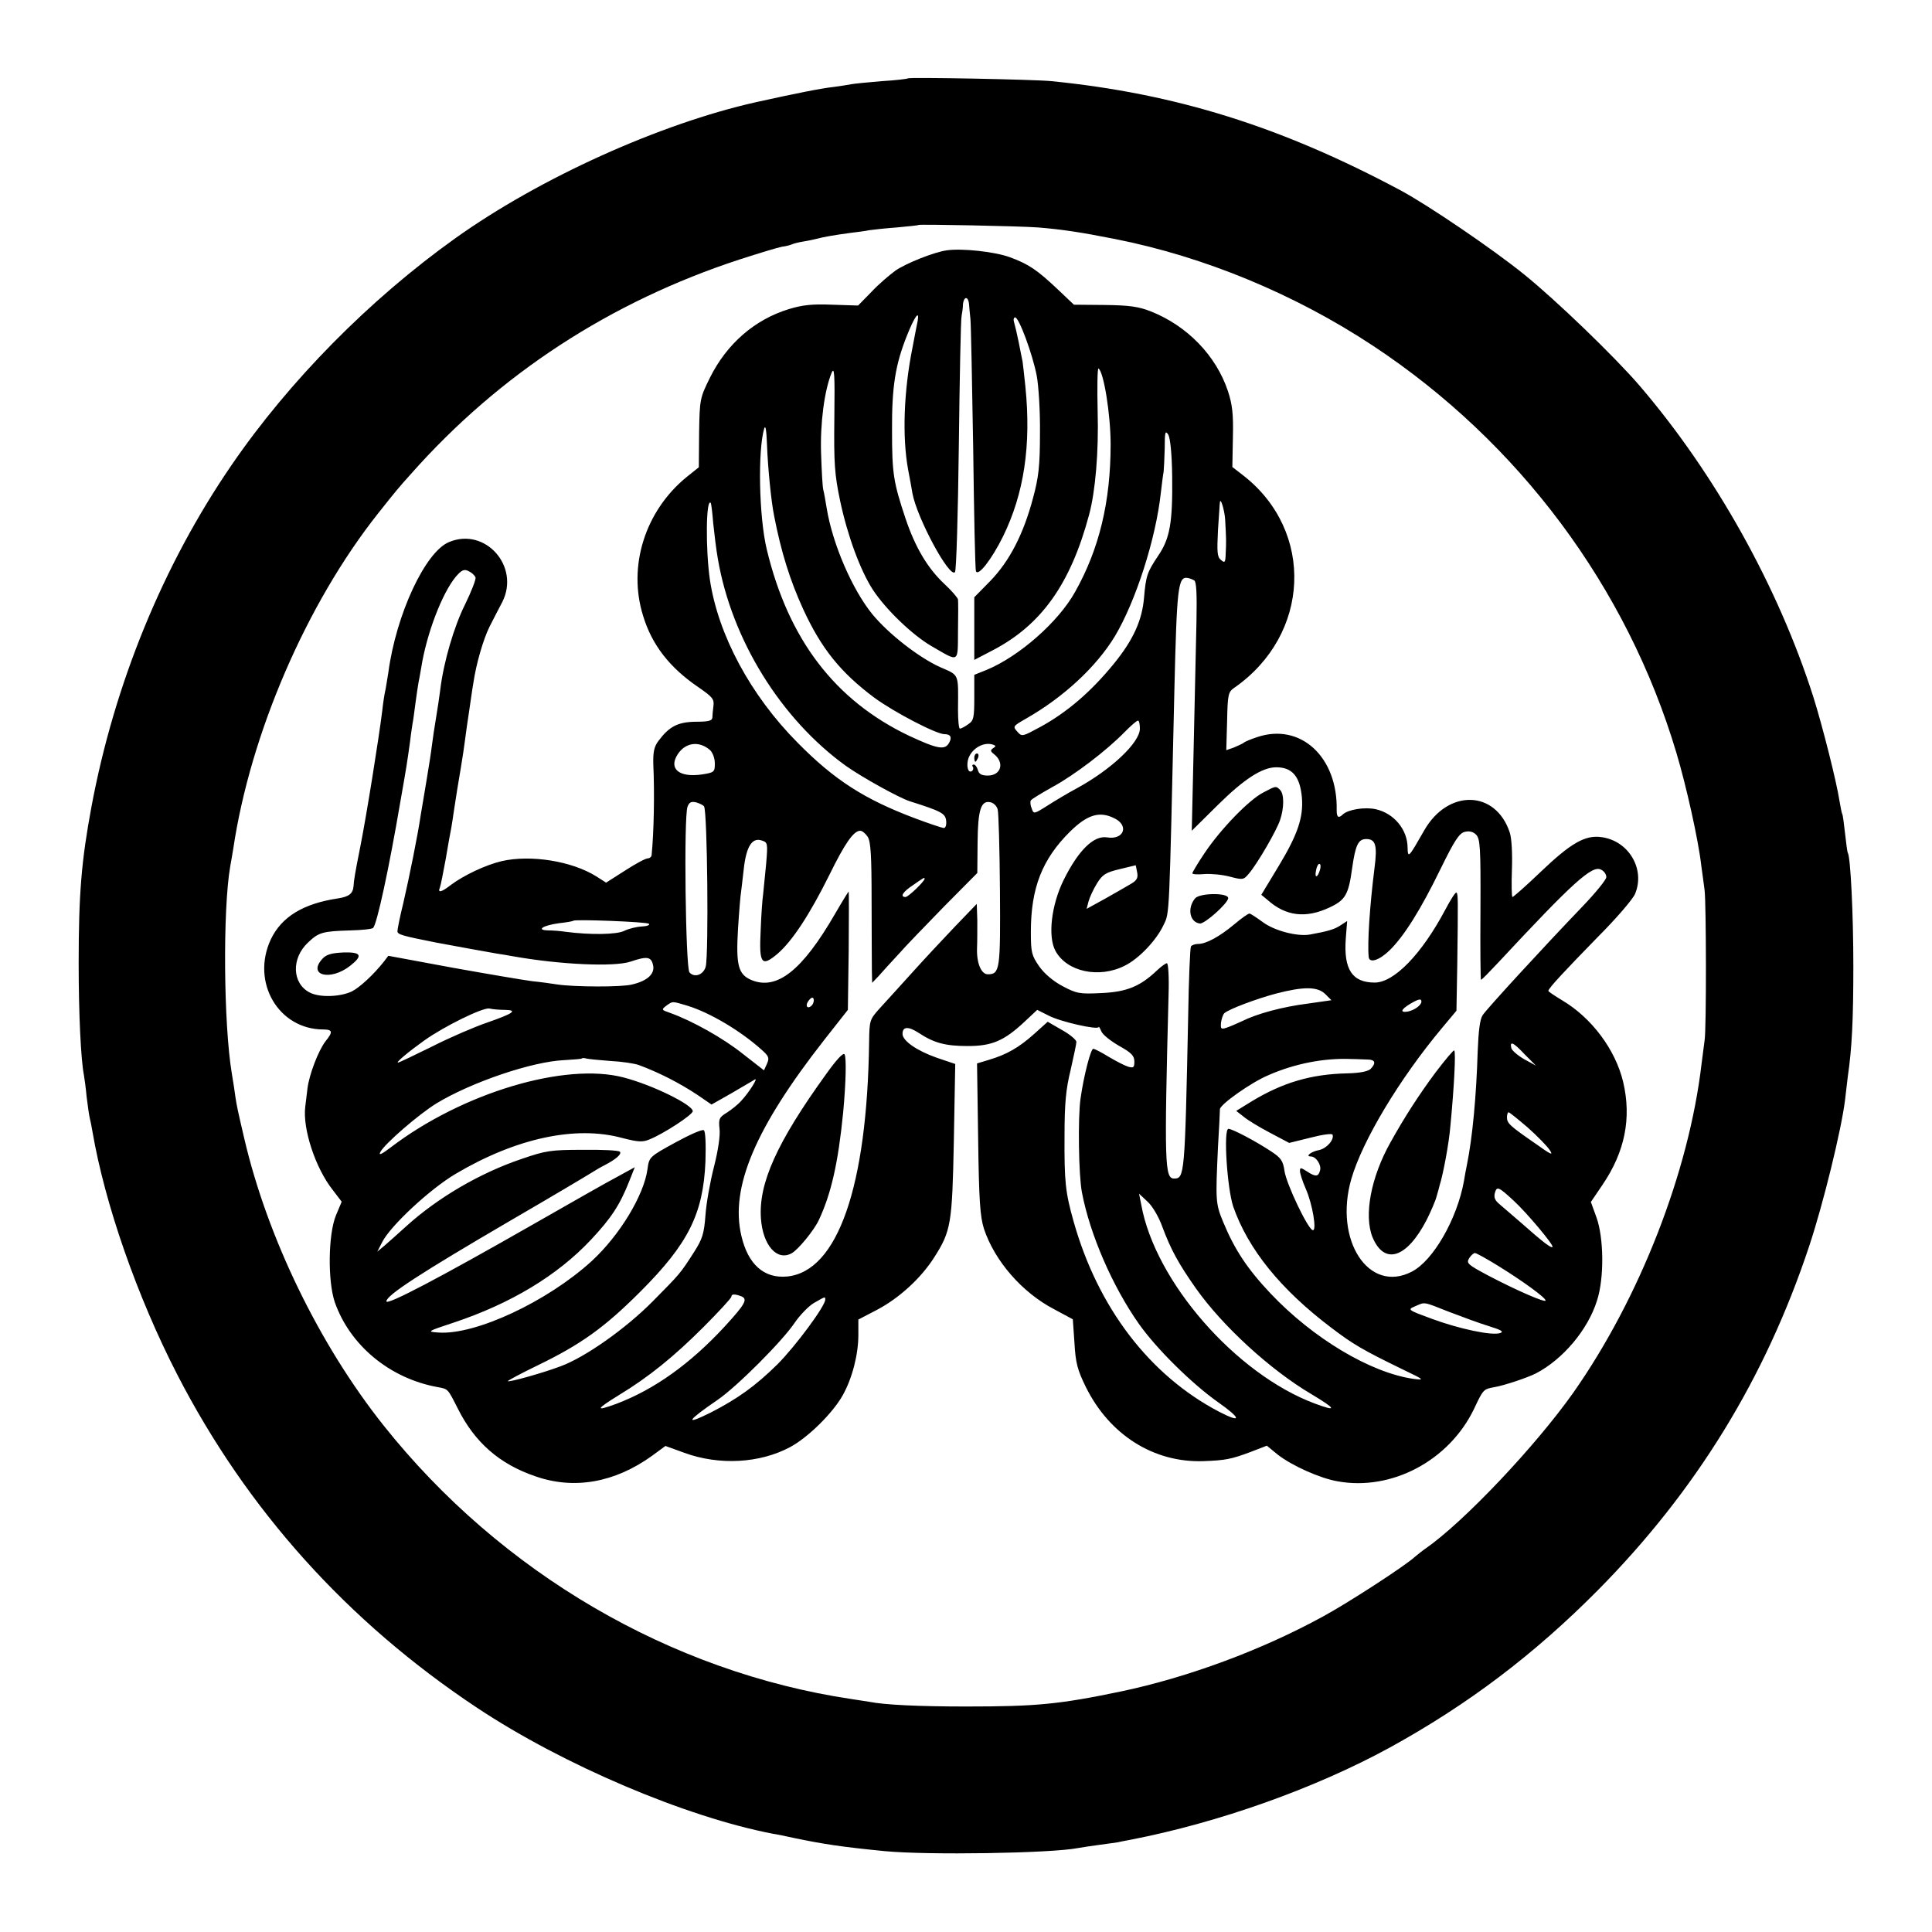 <?xml version="1.0" standalone="no"?>
<!DOCTYPE svg PUBLIC "-//W3C//DTD SVG 20010904//EN"
 "http://www.w3.org/TR/2001/REC-SVG-20010904/DTD/svg10.dtd">
<svg version="1.0" xmlns="http://www.w3.org/2000/svg"
 width="700pt" height="700pt" viewBox="0 0 700 700"
 preserveAspectRatio="xMidYMid meet">
<g transform="translate(0,700) scale(0.1,-0.1)"
fill="#000000" stroke="none">
<path d="M3289 6716 c-2 -2 -44 -7 -94 -10 -49 -4 -99 -9 -110 -11 -11 -2 -40
-7 -64 -10 -47 -5 -140 -24 -281 -55 -348 -78 -783 -274 -1090 -493 -311 -222
-602 -517 -811 -822 -249 -363 -425 -794 -508 -1240 -36 -194 -46 -314 -46
-565 0 -184 8 -349 19 -405 2 -11 7 -47 10 -80 4 -33 9 -67 11 -75 2 -8 7 -31
10 -50 45 -263 162 -598 307 -880 253 -491 617 -896 1087 -1208 312 -207 755
-395 1071 -456 14 -2 48 -9 75 -15 109 -23 178 -33 330 -48 155 -15 603 -8
700 11 12 2 48 8 80 12 33 4 62 9 65 9 3 1 23 5 45 9 321 62 671 187 940 334
284 156 524 338 755 571 355 359 606 767 765 1246 51 153 117 423 130 530 3
28 8 66 10 85 15 102 20 206 20 400 0 187 -10 393 -20 410 -2 3 -6 34 -10 70
-4 36 -8 67 -10 70 -2 3 -6 24 -10 47 -10 67 -61 270 -95 378 -127 398 -355
807 -629 1127 -91 106 -304 311 -418 403 -116 94 -351 253 -448 305 -432 231
-815 351 -1266 396 -58 6 -515 15 -520 10z m471 -540 c86 -7 154 -17 280 -42
324 -64 652 -200 935 -387 528 -349 920 -874 1099 -1475 36 -120 80 -318 90
-408 4 -27 9 -67 12 -89 6 -44 7 -505 0 -545 -2 -14 -7 -52 -11 -85 -46 -392
-224 -848 -464 -1190 -137 -194 -396 -468 -535 -565 -12 -8 -29 -22 -40 -31
-33 -31 -239 -165 -331 -215 -222 -122 -492 -222 -736 -273 -222 -46 -303 -54
-559 -54 -169 0 -297 6 -350 17 -8 1 -37 6 -65 10 -655 98 -1270 457 -1695
991 -233 293 -421 680 -505 1040 -24 103 -27 117 -32 150 -2 17 -8 55 -13 85
-30 179 -33 593 -6 750 3 14 7 42 11 64 62 417 265 888 525 1216 61 77 74 93
120 144 320 361 722 623 1190 776 68 22 137 43 153 46 17 2 33 7 37 9 4 2 22
7 41 10 19 3 41 8 49 10 21 6 67 14 120 21 25 3 56 7 70 10 14 2 59 7 100 10
41 4 76 7 78 9 4 3 364 -4 432 -9z"/>
<path d="M3430 6093 c-47 -7 -145 -46 -185 -73 -22 -16 -62 -50 -88 -78 l-48
-49 -94 3 c-72 3 -108 -1 -157 -16 -124 -38 -225 -126 -286 -249 -36 -73 -37
-78 -39 -199 l-1 -125 -45 -36 c-150 -123 -213 -323 -157 -502 32 -106 97
-189 202 -260 49 -34 56 -42 53 -66 -2 -16 -4 -35 -4 -43 -1 -12 -15 -15 -61
-15 -64 -1 -95 -17 -134 -69 -16 -21 -20 -40 -19 -84 5 -107 2 -250 -6 -329 0
-7 -7 -13 -14 -13 -8 0 -45 -20 -82 -44 l-69 -44 -36 23 c-88 55 -237 79 -342
55 -59 -14 -137 -51 -184 -86 -36 -28 -49 -30 -40 -9 3 8 12 54 21 103 8 48
17 98 20 112 2 13 7 42 10 65 8 54 14 89 25 155 5 30 12 75 15 100 3 25 10 72
15 105 5 33 11 78 15 100 10 69 36 159 59 205 13 25 33 65 46 89 65 129 -62
272 -193 217 -86 -35 -192 -262 -220 -473 -4 -22 -8 -52 -11 -65 -3 -12 -8
-45 -11 -73 -12 -97 -56 -374 -80 -495 -19 -95 -23 -121 -24 -140 -2 -28 -17
-39 -56 -45 -127 -19 -205 -67 -244 -149 -72 -155 28 -326 191 -326 33 0 35
-9 8 -42 -26 -33 -60 -122 -66 -172 -3 -23 -6 -52 -8 -66 -10 -80 37 -223 100
-302 l32 -42 -21 -50 c-28 -69 -30 -237 -4 -314 55 -157 200 -277 374 -308 37
-7 35 -5 72 -78 61 -122 151 -201 281 -245 140 -49 287 -23 422 74 l49 36 69
-25 c126 -46 273 -38 383 21 65 35 154 123 190 187 35 62 57 149 57 219 l0 56
69 36 c79 42 157 113 205 188 62 97 66 122 72 426 l5 276 -68 23 c-71 25 -123
61 -123 86 0 27 21 28 58 4 56 -37 97 -48 179 -48 87 0 131 19 204 87 l47 44
42 -21 c42 -22 179 -53 181 -41 0 3 4 -3 9 -15 4 -12 33 -35 64 -53 45 -25 56
-36 56 -57 0 -22 -3 -24 -22 -19 -13 4 -44 20 -71 36 -26 16 -51 29 -56 29 -9
0 -34 -96 -46 -180 -10 -69 -7 -278 5 -340 29 -153 111 -341 206 -476 64 -91
193 -218 288 -285 84 -59 86 -77 3 -34 -252 132 -439 377 -527 689 -30 106
-34 145 -33 311 0 117 5 169 22 238 11 49 21 95 21 102 0 7 -23 27 -52 43
l-52 30 -50 -45 c-55 -49 -99 -74 -163 -93 l-43 -13 4 -273 c3 -225 7 -281 21
-326 39 -117 138 -231 255 -292 l67 -36 6 -86 c4 -72 11 -98 41 -159 86 -174
246 -275 426 -269 81 3 101 7 173 34 l57 22 39 -32 c51 -40 153 -86 217 -97
196 -36 405 75 495 263 33 70 34 71 73 78 36 6 122 35 151 50 98 51 188 158
221 263 27 82 25 229 -2 303 l-20 55 42 62 c81 119 106 241 75 373 -28 117
-114 232 -220 295 -28 17 -51 32 -51 35 0 9 59 72 180 196 66 66 126 136 134
155 38 90 -23 193 -122 206 -59 8 -110 -21 -221 -127 -52 -50 -98 -90 -101
-90 -3 0 -4 45 -2 100 2 58 -1 114 -8 134 -51 154 -224 158 -310 7 -56 -98
-59 -102 -60 -63 0 66 -49 125 -115 140 -40 9 -101 -1 -120 -19 -15 -15 -22
-10 -22 14 5 194 -131 320 -289 266 -21 -7 -44 -16 -49 -21 -6 -4 -22 -11 -36
-17 l-26 -9 3 105 c2 97 4 106 26 121 276 192 292 567 33 769 l-40 31 2 107
c2 86 -2 119 -18 168 -43 129 -148 237 -280 289 -43 17 -77 22 -166 23 l-112
1 -58 55 c-75 71 -106 92 -174 117 -54 20 -173 33 -229 25z m81 -195 c1 -13 3
-36 5 -53 2 -16 6 -226 10 -465 3 -239 7 -441 10 -449 7 -22 57 42 98 125 76
155 103 330 81 545 -4 40 -9 81 -10 89 -2 8 -8 40 -14 70 -6 30 -14 63 -17 73
-3 9 -1 17 4 17 14 0 63 -133 78 -210 7 -36 13 -130 12 -210 0 -119 -5 -160
-25 -234 -35 -132 -85 -228 -154 -300 l-59 -60 0 -114 0 -113 69 36 c175 92
280 240 347 490 23 85 35 229 31 372 -2 89 -1 160 3 158 19 -12 44 -167 44
-275 0 -207 -41 -379 -129 -535 -60 -108 -202 -233 -320 -282 l-45 -18 0 -82
c0 -73 -2 -84 -22 -97 -12 -9 -26 -16 -30 -16 -4 0 -7 30 -7 68 1 134 6 124
-65 155 -77 35 -185 119 -244 190 -74 90 -146 257 -167 387 -4 25 -9 54 -12
65 -3 11 -6 70 -8 130 -4 110 12 231 38 294 10 24 12 -2 10 -162 -2 -168 1
-206 21 -302 27 -127 73 -251 118 -321 47 -72 144 -165 213 -205 102 -59 95
-63 96 54 1 56 1 108 0 115 -1 6 -23 32 -49 56 -61 57 -106 133 -141 237 -44
132 -49 163 -49 318 -1 160 12 240 54 345 27 68 46 95 39 54 -3 -13 -11 -57
-19 -98 -32 -159 -37 -324 -16 -440 7 -36 14 -75 16 -88 17 -90 134 -307 154
-285 5 4 11 211 14 458 3 248 7 459 10 470 2 11 5 30 5 43 1 12 6 22 11 22 6
0 10 -10 11 -22z m-732 -510 c3 -81 15 -205 26 -258 25 -129 57 -232 105 -337
66 -143 135 -229 258 -321 71 -52 224 -132 254 -132 22 0 28 -11 17 -31 -15
-28 -42 -23 -145 25 -269 128 -438 350 -516 676 -28 117 -33 357 -9 438 5 14
8 -9 10 -60z m1468 -113 c2 -169 -8 -226 -51 -289 -40 -60 -44 -72 -51 -152
-7 -82 -39 -153 -111 -241 -82 -100 -168 -174 -265 -227 -65 -35 -66 -36 -83
-17 -17 19 -16 20 31 47 137 78 255 188 322 298 76 127 149 354 167 521 4 33
8 67 10 75 1 8 3 47 4 85 0 60 2 67 13 50 7 -13 13 -68 14 -150z m-1663 -170
c4 -38 11 -97 17 -130 50 -292 228 -580 464 -750 58 -41 191 -115 231 -128
114 -36 129 -44 132 -70 2 -15 -2 -27 -8 -27 -6 0 -54 16 -107 36 -180 68
-289 137 -423 273 -170 171 -288 390 -318 591 -16 111 -14 296 3 278 2 -2 6
-34 9 -73z m1855 12 c4 -72 4 -81 2 -121 -1 -34 -3 -37 -17 -25 -14 11 -15 28
-11 109 4 52 6 97 7 100 2 20 17 -29 19 -63z m-2716 -209 c2 -7 -15 -51 -38
-98 -40 -80 -78 -209 -90 -310 -3 -25 -10 -70 -15 -100 -5 -30 -12 -75 -15
-100 -3 -25 -12 -83 -20 -130 -8 -47 -17 -103 -21 -125 -9 -64 -41 -223 -63
-318 -12 -48 -21 -94 -21 -101 0 -12 19 -17 140 -41 52 -10 191 -35 220 -40
19 -3 46 -7 60 -10 169 -30 366 -39 425 -19 59 20 74 18 81 -12 8 -32 -20 -58
-76 -71 -37 -10 -210 -9 -270 0 -19 3 -61 9 -92 12 -31 4 -161 26 -289 49
l-232 43 -16 -21 c-37 -47 -88 -94 -116 -108 -42 -20 -117 -23 -153 -4 -64 33
-67 124 -6 181 39 37 52 41 155 44 41 1 77 5 81 9 14 15 57 213 98 454 23 130
25 144 36 223 3 28 8 57 9 65 2 8 6 40 10 70 4 30 9 64 11 75 2 11 9 46 14 78
24 127 82 269 131 318 15 15 24 17 38 9 11 -5 21 -15 24 -22z m2604 -11 c8 -5
10 -49 8 -150 -2 -78 -6 -280 -10 -450 l-7 -307 94 93 c95 94 161 137 212 137
58 0 86 -33 93 -109 6 -72 -15 -134 -83 -247 l-64 -106 23 -19 c66 -59 139
-67 224 -27 58 27 69 47 82 142 12 84 22 106 51 106 34 0 41 -22 30 -106 -17
-135 -26 -269 -21 -321 2 -24 38 -13 76 24 52 51 112 146 185 296 50 102 67
128 87 133 16 4 30 1 41 -10 15 -15 17 -46 16 -271 -1 -140 0 -255 2 -255 3 0
30 28 62 62 270 290 341 355 373 337 11 -5 19 -17 19 -27 0 -9 -39 -57 -87
-107 -144 -150 -345 -369 -361 -393 -10 -15 -15 -56 -18 -130 -5 -164 -19
-314 -39 -412 -3 -14 -8 -41 -11 -60 -25 -137 -111 -287 -188 -327 -156 -82
-284 113 -220 335 40 139 175 364 330 549 l51 61 3 169 c3 239 3 254 -3 259
-3 3 -21 -25 -41 -63 -85 -160 -185 -263 -255 -263 -82 0 -113 48 -105 159 l5
64 -23 -15 c-22 -15 -46 -22 -112 -34 -46 -8 -130 14 -172 46 -22 16 -43 30
-47 30 -5 0 -29 -17 -55 -39 -54 -45 -102 -71 -131 -71 -11 0 -22 -4 -26 -9
-3 -6 -8 -119 -10 -253 -12 -577 -13 -588 -51 -588 -34 0 -36 51 -20 668 2 61
-1 112 -6 112 -5 0 -21 -12 -36 -26 -61 -58 -110 -78 -201 -82 -79 -4 -90 -2
-141 25 -34 18 -66 45 -85 72 -27 39 -30 50 -30 124 0 160 41 264 142 364 62
61 106 75 159 49 56 -26 37 -80 -25 -70 -48 8 -104 -47 -157 -154 -45 -91 -58
-205 -30 -257 41 -76 158 -101 251 -54 51 25 115 92 141 148 22 45 20 20 39
851 9 371 13 412 48 406 7 -1 17 -5 24 -9z m-197 -537 c0 -50 -103 -148 -230
-217 -30 -16 -77 -44 -105 -62 -49 -31 -50 -31 -57 -10 -5 11 -6 25 -3 29 3 5
38 26 79 49 79 43 196 132 261 199 22 22 43 41 48 41 4 1 7 -12 7 -29z m-1557
-78 c9 -9 17 -29 17 -48 0 -31 -2 -33 -47 -40 -83 -12 -122 21 -87 74 28 42
77 49 117 14z m1025 7 c-10 -7 -10 -11 3 -21 40 -31 26 -78 -22 -78 -22 0 -32
5 -36 20 -3 11 -10 20 -15 20 -5 0 -7 -4 -3 -9 3 -5 1 -12 -4 -15 -14 -9 -21
21 -12 47 14 37 56 60 89 49 11 -4 11 -6 0 -13z m-1047 -211 c12 -19 17 -534
6 -580 -8 -30 -41 -42 -59 -21 -14 17 -21 563 -7 600 6 16 13 20 31 16 13 -4
26 -10 29 -15z m1064 -12 c3 -11 7 -143 8 -292 2 -287 0 -304 -44 -304 -24 0
-41 41 -39 95 1 22 1 67 1 100 l-2 60 -77 -80 c-42 -44 -114 -121 -158 -170
-45 -50 -98 -108 -118 -130 -35 -39 -36 -43 -37 -120 -7 -524 -114 -832 -297
-850 -84 -8 -142 44 -166 148 -41 175 51 391 301 710 l85 108 3 215 c1 118 1
214 0 214 -1 0 -24 -37 -50 -82 -118 -204 -210 -277 -302 -239 -48 20 -57 53
-49 186 4 64 9 123 11 133 1 9 6 48 10 85 9 80 30 113 64 102 23 -7 23 -10 17
-84 -4 -42 -9 -92 -11 -111 -3 -19 -7 -79 -9 -132 -6 -121 3 -133 62 -83 53
46 116 142 187 285 57 116 88 160 112 160 7 0 19 -10 27 -22 11 -18 14 -68 14
-233 0 -115 1 -229 1 -253 l1 -43 23 24 c12 14 44 49 71 78 26 30 102 108 167
175 l120 121 1 109 c1 120 12 156 48 147 11 -3 23 -15 25 -27z m485 -267 c-14
-8 -56 -33 -94 -54 l-69 -38 7 27 c4 15 18 45 31 66 20 32 32 39 82 51 l58 14
5 -25 c4 -19 0 -29 -20 -41z m683 51 c-8 -30 -21 -34 -15 -5 2 14 8 25 12 25
5 0 6 -9 3 -20z m-1433 -34 c0 -9 -59 -66 -69 -66 -21 0 -11 18 27 43 40 28
42 29 42 23z m-999 -163 c5 -5 -8 -9 -27 -10 -19 -1 -47 -8 -63 -16 -27 -13
-120 -15 -212 -3 -19 3 -47 5 -63 5 -45 1 -19 18 39 26 27 3 51 7 52 9 7 6
267 -4 274 -11z m2451 -255 l22 -22 -84 -12 c-95 -12 -186 -37 -240 -64 -19
-9 -45 -20 -57 -24 -19 -6 -21 -4 -19 19 2 14 7 29 12 34 17 15 116 52 187 71
100 26 151 26 179 -2z m-1861 -41 c-16 -16 -26 0 -10 19 9 11 15 12 17 4 2 -6
-1 -17 -7 -23z m2209 14 c0 -13 -25 -31 -49 -36 -29 -5 -26 7 7 27 32 19 42
21 42 9z m-2659 -15 c81 -25 191 -90 268 -159 27 -24 29 -30 20 -51 l-11 -24
-77 60 c-70 56 -182 119 -263 148 -32 11 -32 12 -14 26 24 17 20 17 77 0z
m-661 -15 c47 -1 30 -13 -65 -46 -44 -15 -133 -53 -198 -86 -65 -32 -121 -59
-125 -59 -9 0 39 40 95 80 73 52 212 120 236 116 12 -3 38 -5 57 -5z m3695
-162 l40 -40 -42 23 c-23 13 -44 31 -47 40 -7 28 7 22 49 -23z m-3315 -23 c41
-2 89 -9 105 -15 73 -27 147 -65 212 -108 l51 -35 74 42 c40 24 78 45 83 49
13 7 -21 -47 -49 -77 -11 -13 -35 -32 -52 -43 -28 -17 -31 -23 -27 -59 3 -24
-5 -78 -20 -137 -14 -54 -28 -133 -31 -176 -5 -67 -11 -86 -41 -133 -50 -78
-50 -78 -150 -179 -98 -99 -244 -202 -333 -235 -66 -25 -192 -60 -192 -54 0 2
48 28 108 57 159 77 244 139 372 267 174 174 228 282 236 472 2 67 0 109 -6
113 -6 4 -53 -17 -104 -45 -93 -51 -94 -52 -100 -96 -13 -95 -101 -240 -202
-333 -161 -147 -422 -269 -556 -259 -42 3 -41 4 56 36 207 69 376 171 497 300
74 79 105 126 140 215 l19 48 -62 -34 c-35 -18 -173 -97 -308 -174 -336 -192
-530 -294 -530 -278 0 22 125 103 445 290 148 86 281 165 295 174 14 9 36 22
50 29 41 21 64 41 56 49 -4 5 -65 8 -134 7 -116 0 -135 -3 -222 -33 -151 -51
-303 -140 -417 -243 -32 -29 -69 -62 -82 -73 l-24 -20 18 35 c30 59 173 192
266 247 218 129 434 176 603 130 59 -15 74 -16 100 -5 50 20 156 89 156 102 0
23 -146 95 -250 122 -212 56 -584 -55 -844 -253 -33 -25 -45 -31 -38 -17 16
30 137 135 203 176 127 77 347 152 464 157 33 2 62 4 63 6 2 2 9 2 15 0 7 -2
46 -6 87 -9z m2748 5 c25 -1 28 -13 8 -34 -10 -9 -39 -15 -86 -16 -130 -3
-232 -33 -346 -102 l-55 -34 27 -21 c14 -12 57 -38 95 -58 l70 -37 77 19 c42
11 78 16 80 11 7 -18 -21 -50 -49 -56 -28 -5 -51 -23 -30 -23 19 0 39 -30 34
-50 -6 -24 -16 -25 -48 -4 -22 14 -25 15 -25 1 0 -8 9 -37 21 -64 25 -57 41
-155 25 -150 -18 5 -95 167 -102 214 -5 37 -13 48 -48 71 -54 36 -141 82 -155
82 -19 0 -5 -214 17 -281 54 -155 172 -301 356 -440 79 -60 113 -80 261 -152
75 -36 78 -38 37 -33 -156 22 -365 147 -519 310 -84 89 -130 159 -171 258 -28
67 -28 78 -19 273 4 66 7 127 7 136 0 17 114 98 177 124 96 42 202 62 298 58
22 0 50 -2 63 -2z m577 -246 c35 -31 71 -68 80 -82 14 -21 5 -17 -51 23 -94
65 -104 74 -104 96 0 10 3 18 6 18 3 0 34 -25 69 -55z m-51 -265 c47 -43 147
-162 141 -168 -5 -5 -34 17 -113 87 -31 27 -67 58 -79 68 -16 13 -21 24 -17
40 7 26 13 24 68 -27z m-1273 -94 c31 -83 58 -133 122 -224 96 -136 269 -295
418 -383 92 -55 95 -65 12 -34 -286 107 -578 442 -628 720 l-8 40 31 -29 c17
-15 41 -56 53 -90z m1218 -143 c92 -57 171 -115 171 -125 0 -9 -102 35 -207
90 -75 40 -81 45 -70 63 6 10 16 19 21 19 5 0 43 -21 85 -47z m-2745 -109 c27
-10 18 -27 -59 -111 -125 -135 -254 -227 -391 -279 -79 -29 -76 -21 8 31 109
66 201 141 306 246 56 56 102 106 102 111 0 10 12 10 34 2z m306 -13 c0 -23
-108 -169 -173 -234 -80 -79 -146 -126 -244 -176 -95 -47 -84 -29 27 47 69 47
234 212 279 279 19 28 51 61 70 72 42 24 41 24 41 12z m2260 -44 c47 -18 112
-42 145 -52 45 -14 55 -20 40 -25 -29 -10 -148 15 -248 52 -87 32 -88 33 -60
45 37 16 27 18 123 -20z"/>
<path d="M1169 3527 c-57 -61 28 -83 100 -26 47 37 40 50 -25 48 -42 -2 -61
-7 -75 -22z"/>
<path d="M4576 4128 c-52 -27 -154 -133 -211 -218 -25 -37 -45 -71 -45 -74 0
-4 19 -5 43 -3 23 2 65 -2 92 -9 49 -13 51 -12 71 12 31 37 99 154 112 193 15
44 15 94 0 109 -15 15 -15 15 -62 -10z"/>
<path d="M4330 3745 c-29 -35 -20 -86 17 -91 17 -3 103 74 103 92 0 20 -103
19 -120 -1z"/>
<path d="M5201 3114 c-58 -78 -112 -161 -163 -253 -71 -126 -97 -265 -65 -344
43 -102 124 -76 196 63 15 30 32 69 36 85 5 17 10 35 11 40 13 41 34 153 39
215 14 146 20 268 14 274 -2 3 -33 -34 -68 -80z"/>
<path d="M3530 4255 c0 -8 2 -15 4 -15 2 0 6 7 10 15 3 8 1 15 -4 15 -6 0 -10
-7 -10 -15z"/>
<path d="M2993 3108 c-179 -248 -245 -396 -236 -523 7 -97 58 -155 111 -126
24 13 82 84 99 121 45 96 70 208 88 390 10 108 12 198 5 210 -5 7 -30 -20 -67
-72z"/>
</g>
</svg>

